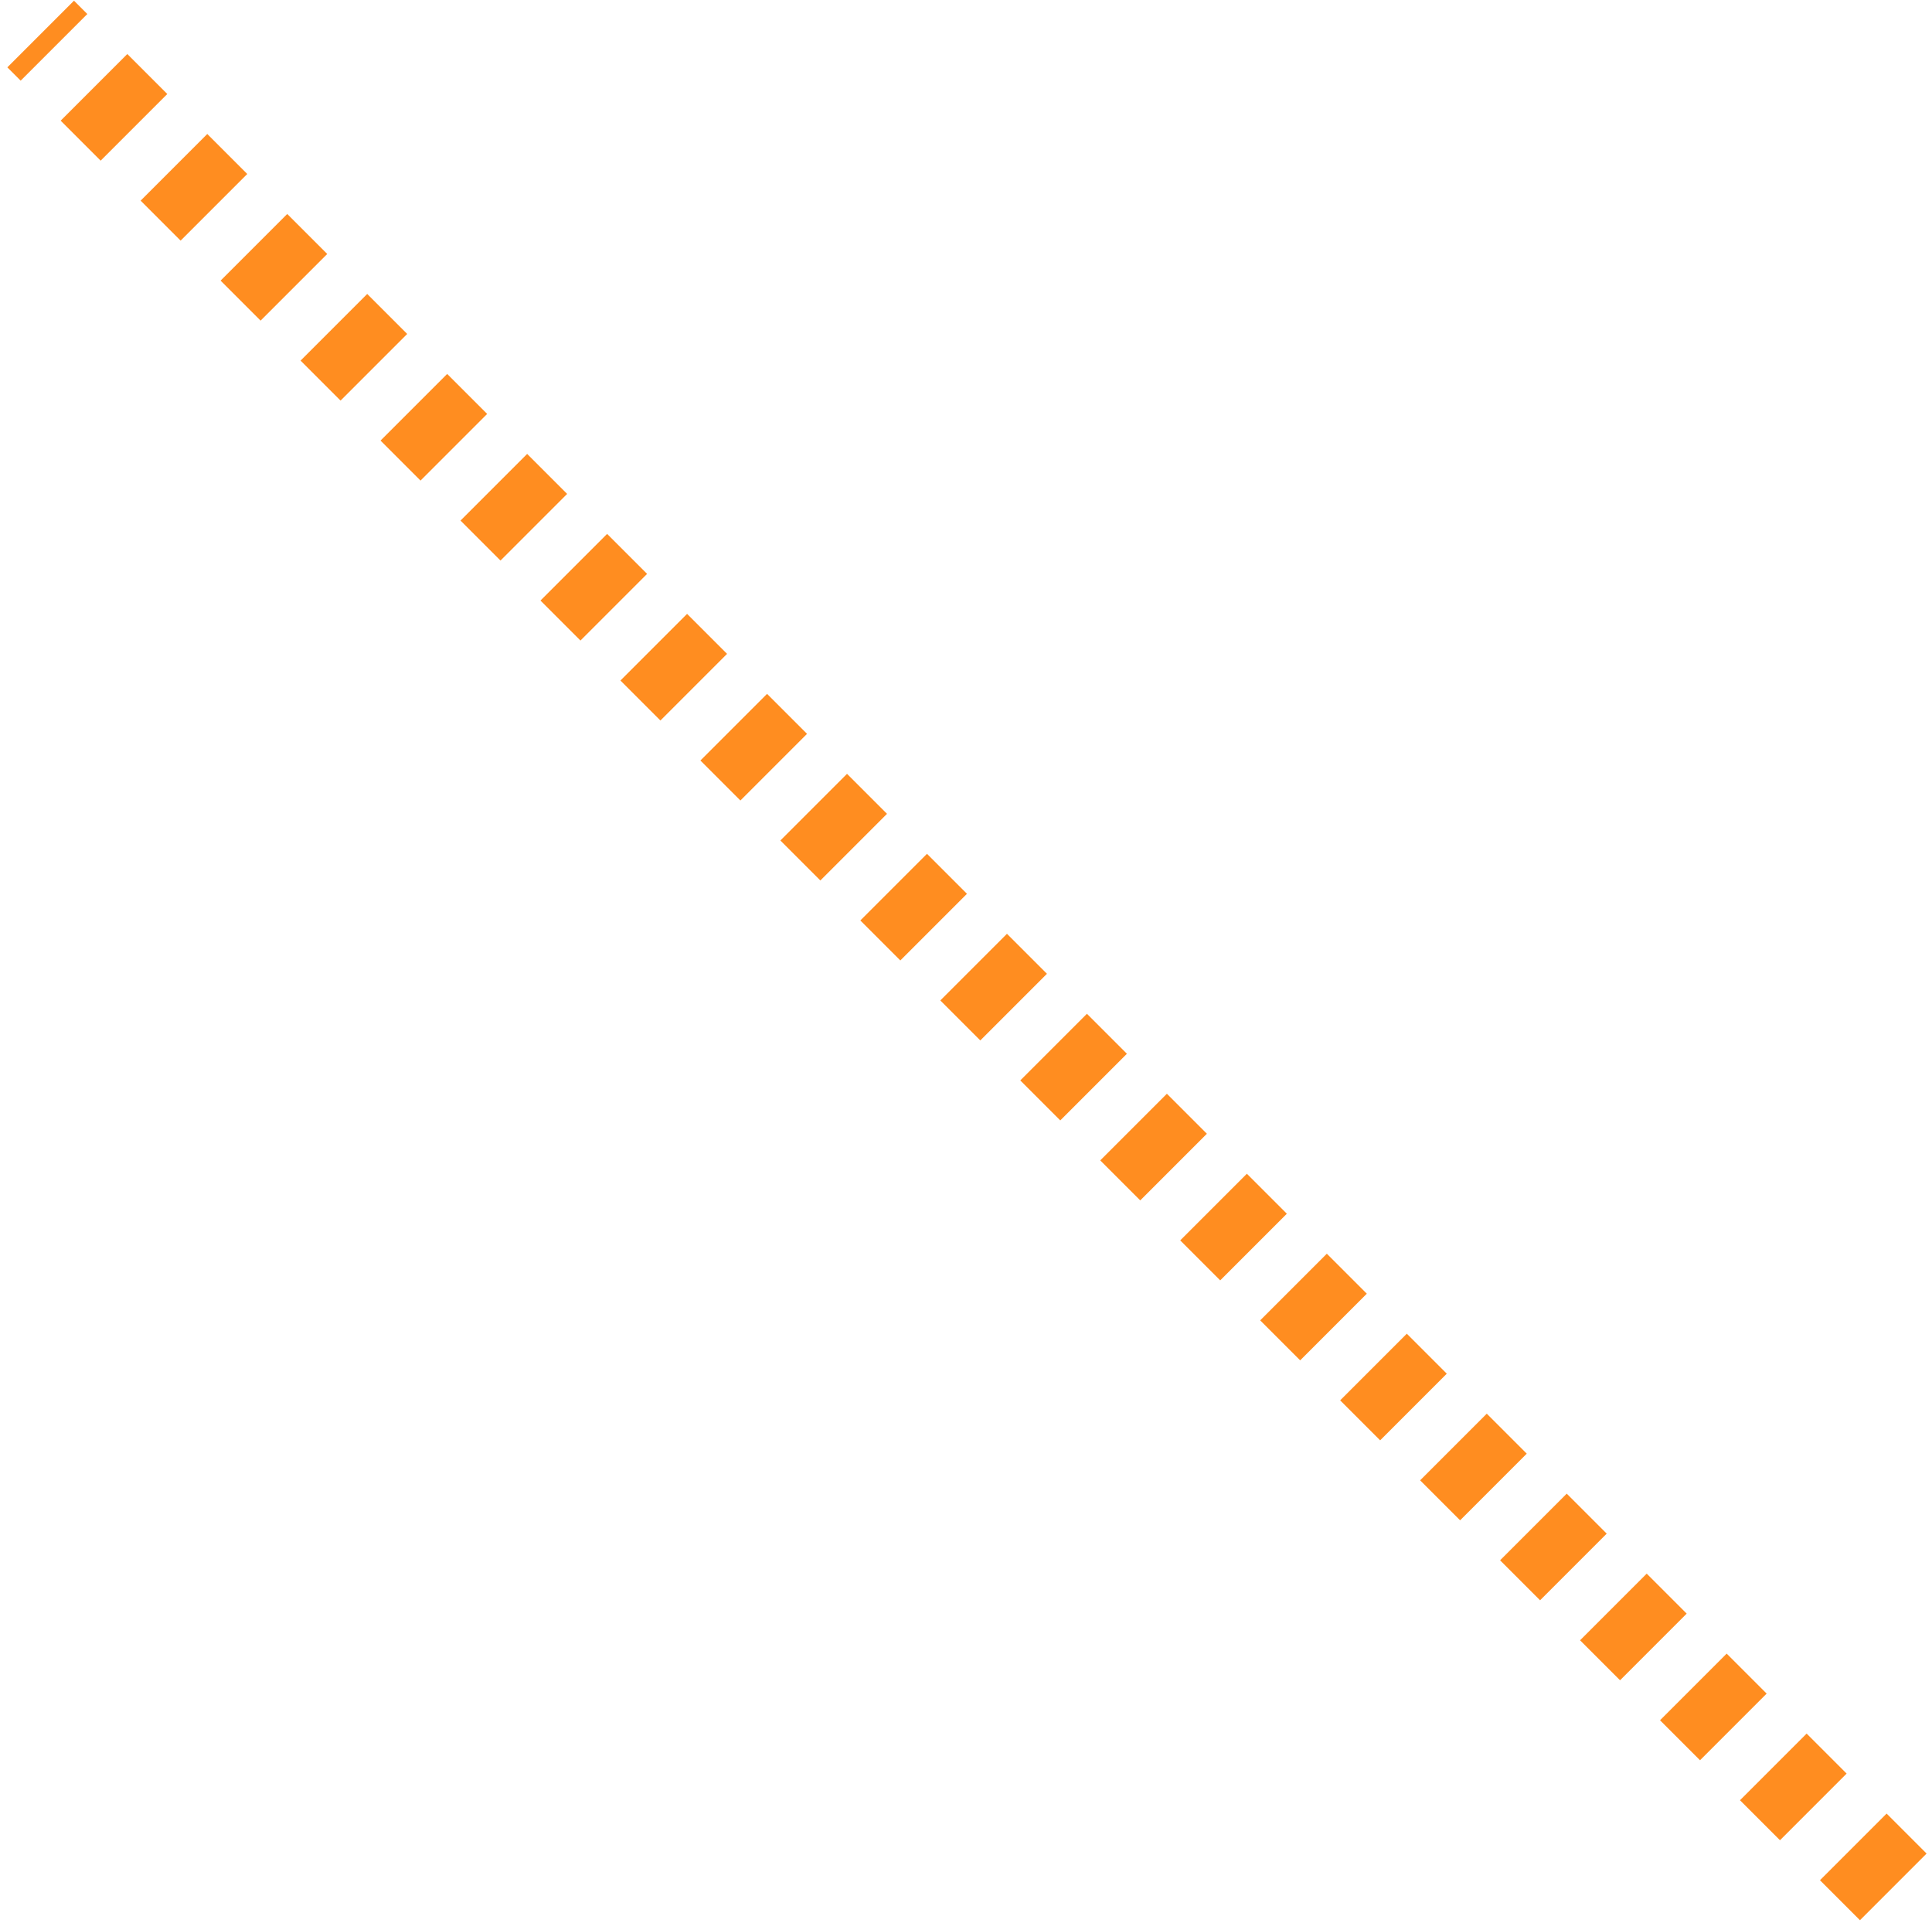 <?xml version="1.0" encoding="UTF-8"?>
<svg width="205px" height="204px" viewBox="0 0 205 204" version="1.1" xmlns="http://www.w3.org/2000/svg" xmlns:xlink="http://www.w3.org/1999/xlink">
    <!-- Generator: Sketch 52.4 (67378) - http://www.bohemiancoding.com/sketch -->
    <title>12</title>
    <desc>Created with Sketch.</desc>
    <g id="Page-1" stroke="none" stroke-width="1" fill="none" fill-rule="evenodd" stroke-dasharray="6,6">
        <g id="Artboard-Copy-34" transform="translate(-1038, -527)" fill-rule="nonzero" stroke="#FF8D20" stroke-width="10">
            <path d="M1279.957,628.043 L1001.957,628.043" id="12" transform="translate(1140.957, 628.543) scale(1, -1) rotate(-45) translate(-1140.957, -628.543) "></path>
        </g>
    </g>
</svg>